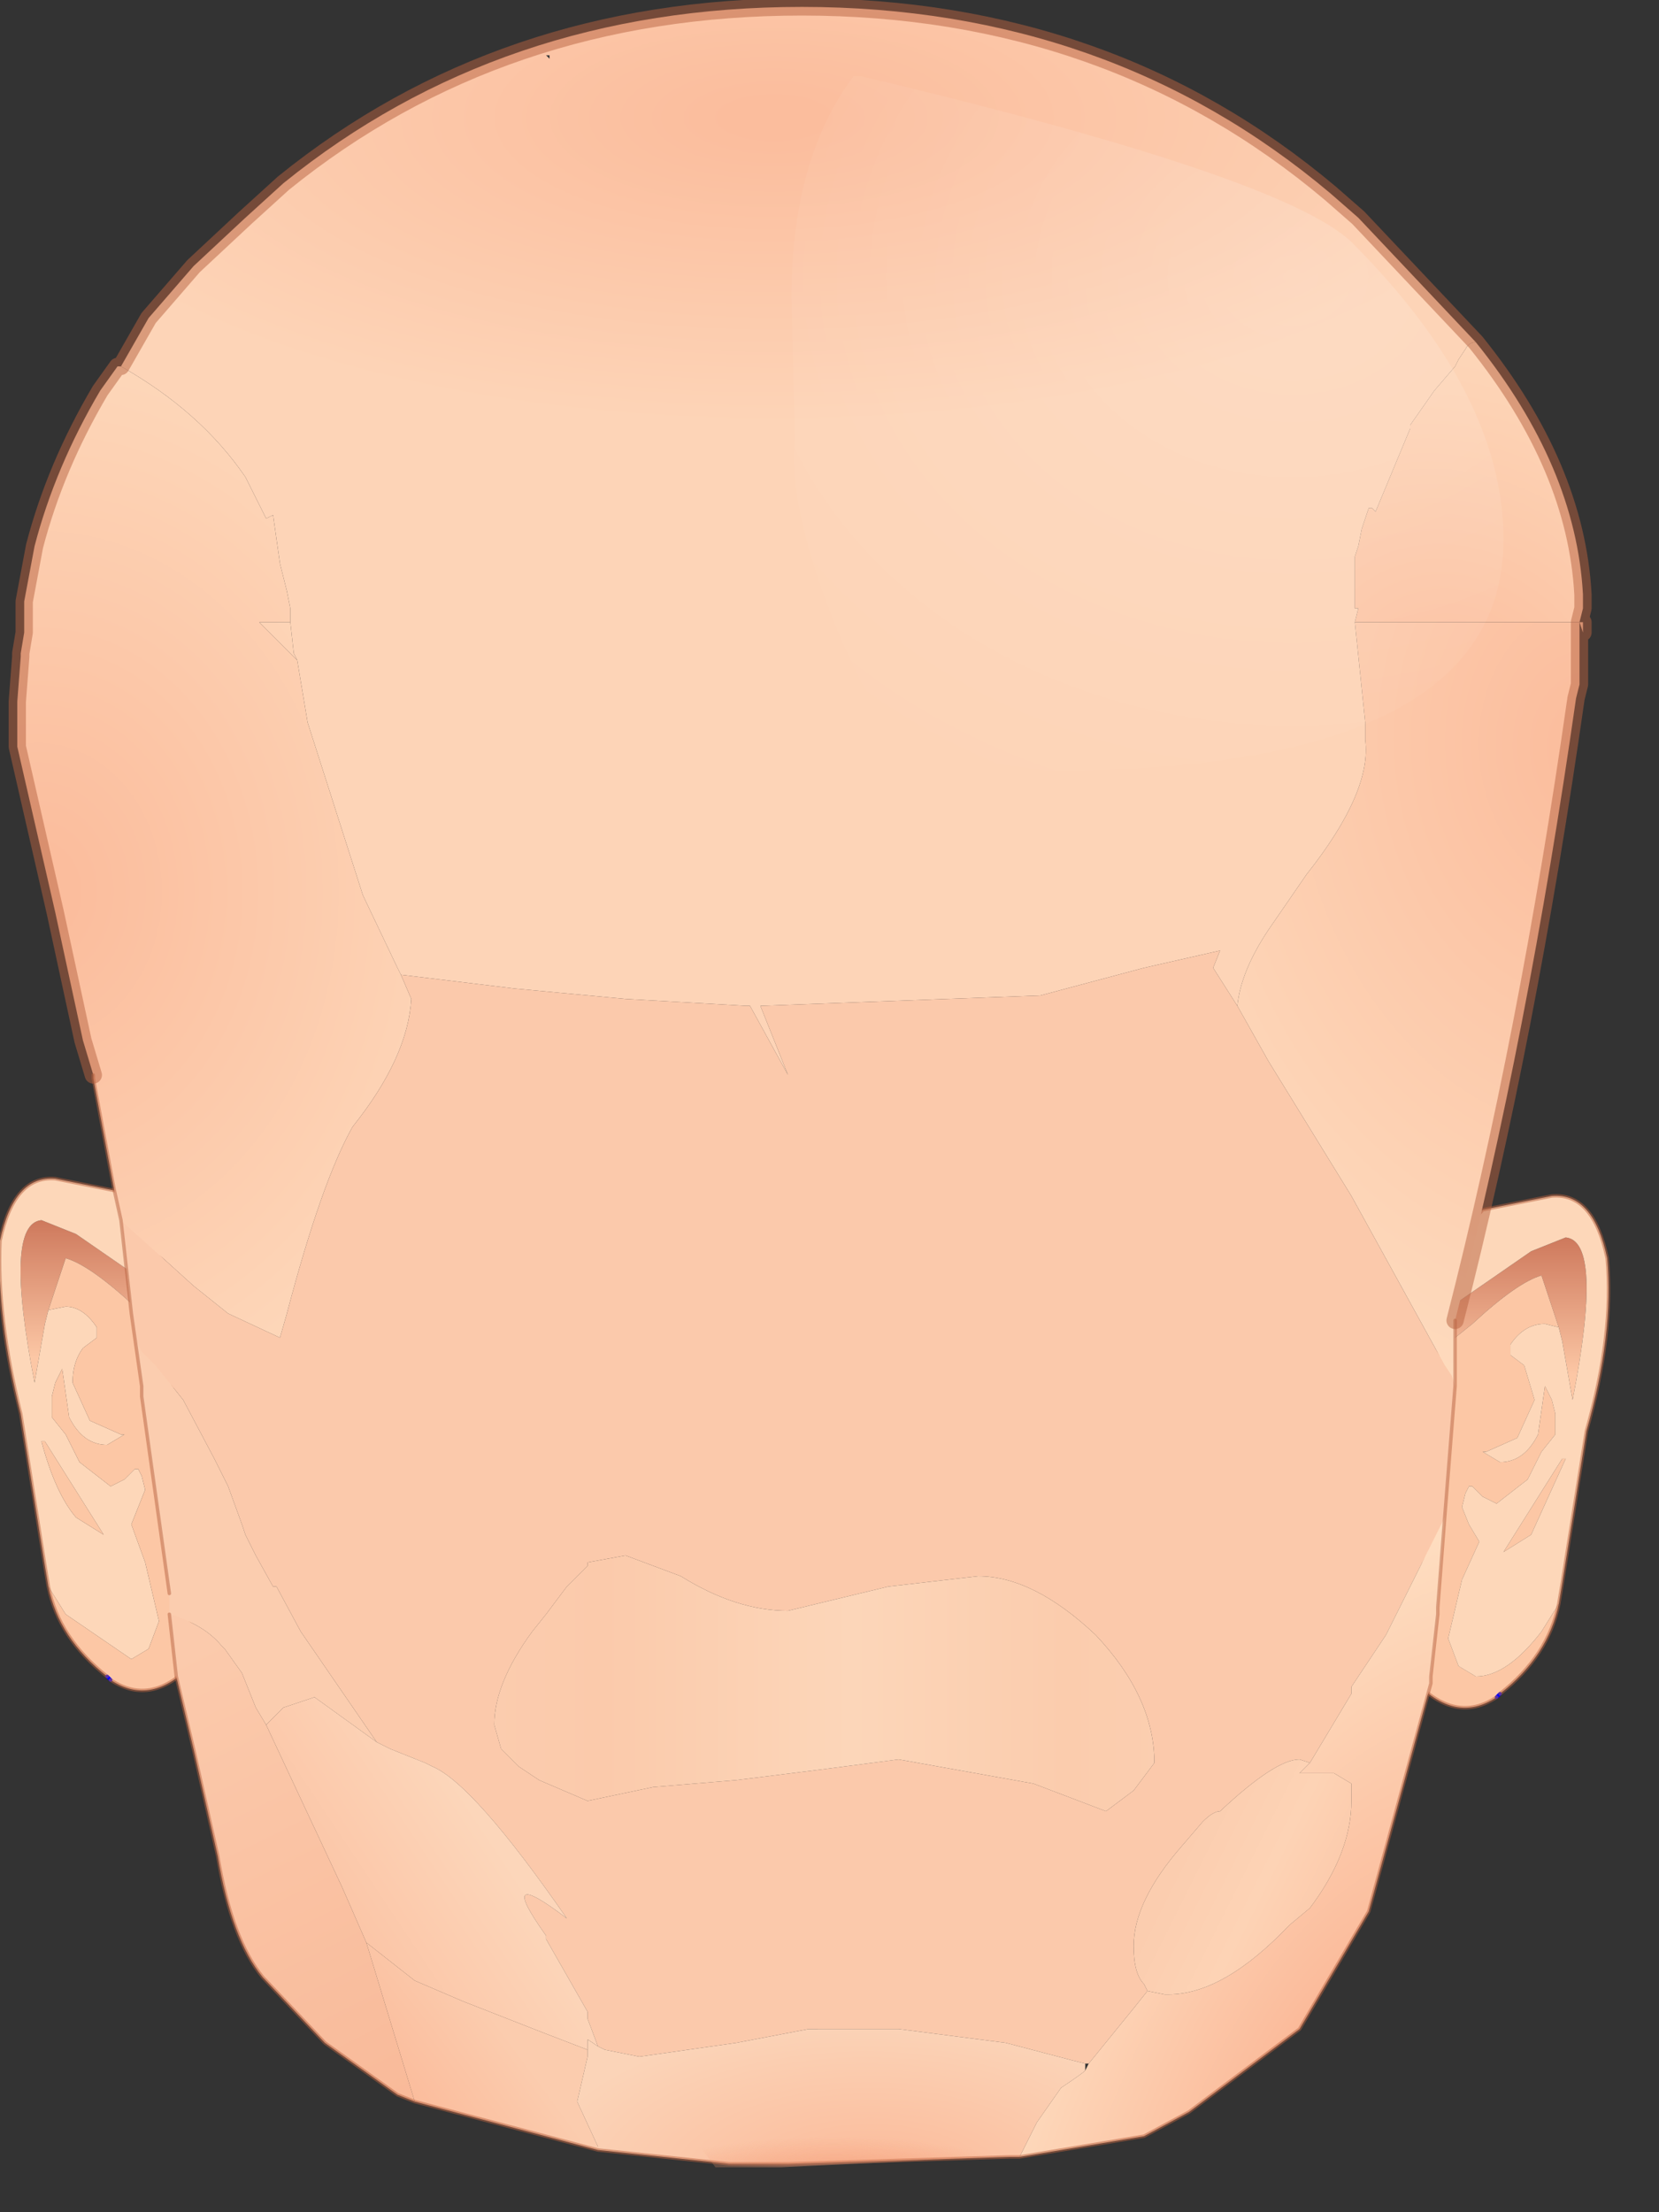 <svg xmlns="http://www.w3.org/2000/svg" width="24" height="32"><rect width="100%" height="100%" fill="#333333" stroke="none"/><g transform="translate(-58.35 -14.1)"><linearGradient id="a" gradientUnits="userSpaceOnUse" gradientTransform="matrix(0 .002 .002 -0 80.9 32.35)" x1="-819.2" x2="819.2"><stop offset="0" stop-color="#b0462d"/><stop offset="1" stop-color="#fcc7a5"/></linearGradient><path d="M80.65 32.55q-.35.1-1 .7l-.5.4.05-.55 1.3-.9.5-.2q.55.05.1 2.35l-.15-.85-.05-.2-.25-.75" fill="url(#a)"/><radialGradient id="b" gradientUnits="userSpaceOnUse" gradientTransform="matrix(-.003 -.001 -.002 .009 78.35 34.2)" spreadMethod="pad" cx="0" cy="0" r="819.2" fx="210283" fy="0"><stop offset="0" stop-color="#b0462d"/><stop offset="1" stop-color="#fcc7a5"/></radialGradient><path d="M81 35.2l-.5 1.1-.4.25.85-1.35H81m-2.2 3.2l.35-4.75.5-.4q.65-.6 1-.7l.25.75-.2-.05q-.3 0-.5.3v.15l.2.15.15.5-.25.55-.45.2h-.05l.25.15q.35 0 .55-.4l.1-.7.1.2.05.2v.3l-.2.25-.2.4-.45.35-.2-.1-.15-.15h-.05l-.05.1-.05.2.1.25.15.25-.25.55-.2.85.15.4.25.15q.45 0 .95-.65l.25-.4q-.15.75-.85 1.3l-.05.05q-.6.4-1.2-.25" fill="url(#b)"/><radialGradient id="c" gradientUnits="userSpaceOnUse" gradientTransform="matrix(-.003 -.001 -.002 .008 78.6 34.95)" spreadMethod="pad" cx="0" cy="0" r="819.2" fx="210299" fy="0"><stop offset="0" stop-color="#d78875"/><stop offset=".847" stop-color="#fdd7b9"/></radialGradient><path d="M80.95 35.2l-.85 1.35.4-.25.5-1.1h-.05m-1.65-3.05l.5-.55 1-.2q.6-.05.8.9.1 1.1-.3 2.5l-.35 2.2-.05.3-.25.4q-.5.65-.95.65l-.25-.15-.15-.4.2-.85.25-.55-.15-.25-.1-.25.05-.2.05-.1h.05l.15.15.2.1.45-.35.2-.4.2-.25v-.3l-.05-.2-.1-.2-.1.7q-.2.4-.55.4l-.25-.15h.05l.45-.2.25-.55-.15-.5-.2-.15v-.15q.2-.3.5-.3l.2.05.05.2.15.85q.45-2.3-.1-2.35l-.5.2-1.3.9.1-.95" fill="url(#c)"/><path d="M80 38.65l.05-.05" fill="none" stroke-width=".05" stroke-linecap="round" stroke-linejoin="round" stroke-miterlimit="3" stroke="#00f"/><path d="M80.05 38.6q.7-.55.85-1.3l.05-.3.35-2.2q.4-1.4.3-2.5-.2-.95-.8-.9l-1 .2-.5.55-.1.95-.05.55-.35 4.75q.6.65 1.2.25" fill="none" stroke-width=".05" stroke-linecap="round" stroke-linejoin="round" stroke-miterlimit="3" stroke="#b76340" stroke-opacity=".502"/><linearGradient id="d" gradientUnits="userSpaceOnUse" gradientTransform="matrix(-0 .002 -.002 -0 59.05 32.1)" x1="-819.2" x2="819.2"><stop offset="0" stop-color="#b0462d"/><stop offset="1" stop-color="#fcc7a5"/></linearGradient><path d="M60.3 33q-.65-.6-1-.7l-.25.75-.05.2-.15.85q-.45-2.3.1-2.35l.5.2 1.3.9.05.55-.5-.4" fill="url(#d)"/><radialGradient id="e" gradientUnits="userSpaceOnUse" gradientTransform="matrix(.003 -.001 .002 .008 61.3 34.95)" spreadMethod="pad" cx="0" cy="0" r="819.2" fx="210299" fy="0"><stop offset="0" stop-color="#d78875"/><stop offset=".847" stop-color="#fdd7b9"/></radialGradient><path d="M59.45 31.95l-.5-.2q-.55.05-.1 2.35l.15-.85.05-.2.25-.05q.25 0 .45.3v.15l-.2.15q-.15.2-.15.5l.25.55.45.2h.05l-.25.15q-.35 0-.55-.4l-.1-.7-.1.2-.05.2v.3l.2.25.2.4.45.35.2-.1.15-.15h.05l.05.1.05.2-.1.25-.1.25.2.55.2.85-.15.4-.25.15-.95-.65-.25-.4-.05-.3-.35-2.2q-.35-1.4-.3-2.5.2-.95.8-.9l1 .2.5.55.1.95-1.3-.9m-.5 3q.2.75.5 1.1l.4.25-.85-1.35h-.05" fill="url(#e)"/><radialGradient id="f" gradientUnits="userSpaceOnUse" gradientTransform="matrix(.003 -.001 .002 .009 61.4 34.4)" spreadMethod="pad" cx="0" cy="0" r="819.2" fx="210283" fy="0"><stop offset="0" stop-color="#b0462d"/><stop offset="1" stop-color="#fcc7a5"/></radialGradient><path d="M60.8 33.4l.35 4.75q-.6.65-1.2.25l-.05-.05q-.7-.55-.85-1.3l.25.4.95.65.25-.15.15-.4-.2-.85-.2-.55.1-.25.1-.25-.05-.2-.05-.1h-.05l-.15.15-.2.1-.45-.35-.2-.4-.2-.25v-.3l.05-.2.1-.2.1.7q.2.4.55.4l.25-.15h-.05l-.45-.2-.25-.55q0-.3.15-.5l.2-.15v-.15q-.2-.3-.45-.3l-.25.05.25-.75q.35.1 1 .7l.5.4M59 34.95l.85 1.35-.4-.25q-.3-.35-.5-1.1H59" fill="url(#f)"/><path d="M59.95 38.4l-.05-.05" fill="none" stroke-width=".05" stroke-linecap="round" stroke-linejoin="round" stroke-miterlimit="3" stroke="#00f"/><path d="M59.9 38.35q-.7-.55-.85-1.3l-.05-.3-.35-2.2q-.35-1.4-.3-2.5.2-.95.8-.9l1 .2.5.55.1.95.05.55.35 4.75q-.6.65-1.2.25" fill="none" stroke-width=".05" stroke-linecap="round" stroke-linejoin="round" stroke-miterlimit="3" stroke="#b76340" stroke-opacity=".502"/><radialGradient id="g" gradientUnits="userSpaceOnUse" gradientTransform="matrix(.008 -.001 .002 .009 79.5 24.7)" spreadMethod="pad" cx="0" cy="0" r="819.2" fx="0" fy="0"><stop offset=".031" stop-color="#fbbd9d"/><stop offset="1" stop-color="#fedec1"/></radialGradient><path d="M79.7 19.05q1.45 1.8 1.55 3.65v.2l-.05.2h-3.25l.05-.2h-.05v-.75L78 22l.05-.25.1-.3h.05l.05.05.5-1.2v-.05l.35-.5.3-.35.05-.1.1-.15q.05-.1.15-.1" fill="url(#g)"/><radialGradient id="h" gradientUnits="userSpaceOnUse" gradientTransform="matrix(.01 -.002 .002 .013 81.35 24.95)" spreadMethod="pad" cx="0" cy="0" r="819.2" fx="0" fy="0"><stop offset=".031" stop-color="#fbbd9d"/><stop offset="1" stop-color="#fedec1"/></radialGradient><path d="M79.35 34l-.1-.15-1.35-2.45-1.2-1.95-.45-.8q.05-.5.45-1.1l.55-.8q.95-1.2.85-1.95v-.25l-.15-1.45h3.3v.15l-.05-.15v.9l-.05.2q-.7 4.9-1.75 9v.95l-.05-.15" fill="url(#h)"/><radialGradient id="i" gradientUnits="userSpaceOnUse" gradientTransform="matrix(.025 0 0 .01 69.55 15.8)" spreadMethod="pad" cx="0" cy="0" r="819.2" fx="0" fy="0"><stop offset=".031" stop-color="#fbbd9d"/><stop offset=".541" stop-color="#fdd4b7"/></radialGradient><path d="M79.55 19.15l-.1.15-.05.1-.3.35-.35.5v.05l-.5 1.2-.05-.05h-.05l-.1.3L78 22l-.05.15v.75H78l-.05.2.15 1.45v.25q.1.75-.85 1.95l-.55.8q-.4.6-.45 1.1l-.35-.55.1-.25-1.1.25-1.5.4-4.05.15.4 1-.55-1h-.05l-1.75-.1-1.6-.15-1.65-.2-.05-.1-.5-1.05-.8-2.5-.15-.9-.05-.1-.05-.45v-.2l-.05-.25-.05-.2-.05-.2-.1-.7-.1.05-.3-.6q-.65-.95-1.8-1.6l.4-.7.65-.75.75-.7.55-.5q3.15-2.55 7.5-2.55 4.45 0 7.65 2.7l.4.35 1.7 1.8q-.1 0-.15.1m-13.3-4.25l.05.05v-.05h-.05" fill="url(#i)"/><radialGradient id="j" gradientUnits="userSpaceOnUse" gradientTransform="matrix(.01 0 0 .009 62.65 21.25)" spreadMethod="pad" cx="0" cy="0" r="819.2" fx="0" fy="0"><stop offset="0" stop-color="#fff" stop-opacity=".502"/><stop offset="1" stop-color="#fff" stop-opacity="0"/></radialGradient><path d="M66.3 14.9v.05l-.05-.05h.05" fill="url(#j)"/><radialGradient id="k" gradientUnits="userSpaceOnUse" gradientTransform="matrix(.01 0 0 .012 58.9 27)" spreadMethod="pad" cx="0" cy="0" r="819.2" fx="0" fy="0"><stop offset=".063" stop-color="#fbbd9d"/><stop offset="1" stop-color="#fedec1"/></radialGradient><path d="M64.3 28.55q-.05.85-.85 1.85-.45.8-.95 2.7l-.1.35-.75-.35-.5-.4-1.05-.95-.1-.45-.3-1.6v-.05l-.15-.5-.4-1.85-.55-2.4v-.65l.05-.65v-.05l.05-.3V22.8l.15-.8q.3-1.15.95-2.25l.25-.35h.05q1.15.65 1.8 1.6l.3.6.1-.05.1.7.05.2.05.2.05.25v.2h-.45l.55.55.15.9.8 2.5.5 1.05.05.1.15.35" fill="url(#k)"/><radialGradient id="l" gradientUnits="userSpaceOnUse" gradientTransform="matrix(.007 0 0 .01 59.65 27.35)" spreadMethod="pad" cx="0" cy="0" r="819.2" fx="0" fy="0"><stop offset=".063" stop-color="#fbbd9d"/><stop offset="1" stop-color="#fedec1"/></radialGradient><path d="M62.6 23.55l.05.1-.55-.55h.45l.05.45" fill="url(#l)"/><radialGradient id="m" gradientUnits="userSpaceOnUse" gradientTransform="matrix(.025 0 0 .024 69.1 32.1)" spreadMethod="pad" cx="0" cy="0" r="819.2" fx="210515" fy="0"><stop offset="0" stop-color="#fbd3b5"/><stop offset="1" stop-color="#fbc9ab"/></radialGradient><path d="M64.15 28.2l1.65.2 1.6.15 1.75.1h.05l.55 1-.4-1 4.05-.15 1.5-.4 1.1-.25-.1.25.35.55.45.8 1.2 1.95 1.35 2.45.1.15.05.15-.15 1.9-.3.6-.55 1.1-.5.75v.1l-.6 1-.15-.05q-.35 0-1.15.75-.1 0-.25.15l-.3.35q-.7.8-.7 1.45 0 .4.15.55l.05.1-.2.25-.65.8h-.05l-.2-.05-.95-.25-1.55-.2H70.05l-1.05.2-1.4.2-.5-.1-.1-.05-.15-.4v-.1l-.6-1.05v-.05q-.75-1.05.3-.25-1.35-1.95-1.95-2.2l-.1-.05-.5-.2-.2-.1-1.1-1.6-.35-.65h-.05l-.25-.45-.15-.3-.05-.15-.2-.55-.2-.4-.45-.85-.4-.5-.2-.2-.1-.2-.05-.35-.15-1.35 1.05.95.5.4.75.35.1-.35q.5-1.9.95-2.7.8-1 .85-1.85l-.15-.35m7.05 8.85l-1.45.35q-.75 0-1.55-.5l-.8-.3-.55.1v.05l-.3.3-.15.2-.15.2-.2.25q-.55.75-.55 1.35l.1.35.25.25.3.2.7.3.95-.2 1.2-.1 1.2-.15 1.15-.15 1.95.35 1.05.4.4-.3.3-.4q0-.95-.85-1.85-.9-.85-1.7-.85l-1.3.15" fill="url(#m)"/><radialGradient id="n" gradientUnits="userSpaceOnUse" gradientTransform="matrix(.002 -.002 .011 .015 64.7 46.05)" spreadMethod="pad" cx="0" cy="0" r="819.2" fx="0" fy="0"><stop offset=".016" stop-color="#f7af8d"/><stop offset=".306" stop-color="#fbbd9d"/><stop offset="1" stop-color="#fbcdaf"/></radialGradient><path d="M62.9 38.65l-.45.15-.25.25-.15-.25-.2-.5-.25-.35-.05-.05q-.25-.3-.75-.45v-.3l-.4-2.85v-.15l-.1-.7.1.2.2.2.4.5.45.85.2.4.2.55.05.15.15.3.25.45h.05l.35.65 1.1 1.6-.9-.65" fill="url(#n)"/><linearGradient id="o" gradientUnits="userSpaceOnUse" gradientTransform="matrix(.006 0 0 .002 70.3 38.45)" x1="-819.2" x2="819.2"><stop offset="0" stop-color="#fbccae"/><stop offset=".173" stop-color="#fbcaab"/><stop offset=".537" stop-color="#fcd6b9"/><stop offset=".851" stop-color="#fbccad"/><stop offset="1" stop-color="#fbceb0"/></linearGradient><path d="M72.5 36.9q.8 0 1.7.85.85.9.85 1.85l-.3.4-.4.3-1.05-.4-1.95-.35-1.15.15-1.2.15-1.2.1-.95.2-.7-.3-.3-.2-.25-.25-.1-.35q0-.6.55-1.35l.2-.25.15-.2.15-.2.3-.3v-.05l.55-.1.8.3q.8.5 1.55.5l1.45-.35 1.3-.15" fill="url(#o)"/><radialGradient id="p" gradientUnits="userSpaceOnUse" gradientTransform="matrix(.004 .002 -.005 .01 76.75 44.3)" spreadMethod="pad" cx="0" cy="0" r="819.2" fx="257" fy="0"><stop offset="0" stop-color="#f7aa87"/><stop offset=".314" stop-color="#fbbd9d"/><stop offset="1" stop-color="#fedec1"/></radialGradient><path d="M74.1 43.95l.65-.8.2-.25.25.05h.05q.8 0 1.75-1l.3-.25q.6-.8.6-1.55v-.25l-.25-.15h-.5l.15-.15.6-1v-.1l.5-.75.55-1.1.3-.6-.1 1.3v.1l-.1.9v.1l-.9 3.3-1 1.7-1.6 1.2-.65.35-1.8.3.25-.5.35-.5q.3-.2.35-.25l.05-.1" fill="url(#p)"/><linearGradient id="q" gradientUnits="userSpaceOnUse" gradientTransform="matrix(.002 -.001 .002 .003 64.4 42.3)" x1="-819.2" x2="819.2"><stop offset="0" stop-color="#fbbd9d"/><stop offset=".992" stop-color="#fcd6ba"/></linearGradient><path d="M66.85 43.6v.15l-.65-.25-1.15-.45-.7-.3-.7-.55-.35-.8-1.1-2.35.25-.25.45-.15.9.65.2.1.5.2.1.05q.6.25 1.95 2.2-1.05-.8-.3.25v.05l.6 1.05v.1l.15.4-.15-.1" fill="url(#q)"/><linearGradient id="r" gradientUnits="userSpaceOnUse" gradientTransform="matrix(-.003 -.007 .004 -.002 62.9 44)" x1="-819.2" x2="819.2"><stop offset=".016" stop-color="#f7af8d"/><stop offset="1" stop-color="#fbcaac"/></linearGradient><path d="M63.3 41.4l.35.8.7 2.3-.25-.1-1.05-.75-.9-.95q-.45-.55-.65-1.75l-.35-1.55-.25-1.05-.1-.9q.5.15.75.45l.05.05.25.35.2.5.15.25 1.1 2.35" fill="url(#r)"/><radialGradient id="s" gradientUnits="userSpaceOnUse" gradientTransform="matrix(.002 -.002 .011 .015 64.7 46.05)" spreadMethod="pad" cx="0" cy="0" r="819.2" fx="0" fy="0"><stop offset=".016" stop-color="#f7af8d"/><stop offset=".306" stop-color="#fbbd9d"/><stop offset="1" stop-color="#fbccae"/></radialGradient><path d="M66.85 43.85l-.15.65.3.65v.05l-2.65-.7-.7-2.3.7.55.7.3 1.15.45.65.25v.1" fill="url(#s)"/><radialGradient id="t" gradientUnits="userSpaceOnUse" gradientTransform="matrix(.006 0 0 .003 70.85 45.75)" spreadMethod="pad" cx="0" cy="0" r="819.2" fx="28" fy="0"><stop offset=".18" stop-color="#fbbd9d"/><stop offset="1" stop-color="#fbd4b8"/></radialGradient><path d="M74.05 44.05q-.05.05-.35.25l-.35.5-.25.5h-.15l-3.2.1h-.85l-1.9-.2v-.05l-.3-.65.15-.65v-.25l.15.1.1.05.5.1 1.4-.2 1.05-.2H71.35l1.55.2.95.25.2.05v.1" fill="url(#t)"/><linearGradient id="u" gradientUnits="userSpaceOnUse" gradientTransform="matrix(-.002 -.001 .001 -.002 77.05 41.75)" x1="-819.2" x2="819.2"><stop offset="0" stop-color="#fbbd9d"/><stop offset=".651" stop-color="#fdd3b5"/><stop offset=".992" stop-color="#fbcdaf"/></linearGradient><path d="M74.95 42.9l-.05-.1q-.15-.15-.15-.55 0-.65.7-1.45l.3-.35q.15-.15.25-.15.8-.75 1.15-.75l.15.05-.15.15h.5l.25.15v.25q0 .75-.6 1.55l-.3.25q-.95 1-1.75 1h-.05l-.25-.05" fill="url(#u)"/><path d="M79.4 33.2v.95l-.15 1.9-.1 1.3v.1l-.1.9v.1l-.9 3.3-1 1.7-1.6 1.2-.65.35-1.8.3h-.15l-3.2.1h-.85l-1.9-.2-2.65-.7-.25-.1-1.05-.75-.9-.95q-.45-.55-.65-1.75l-.35-1.55-.25-1.05-.1-.9m0-.3l-.4-2.85v-.15l-.1-.7-.05-.35-.15-1.35-.1-.45-.3-1.6v-.05" fill="none" stroke-width=".05" stroke-linecap="round" stroke-linejoin="round" stroke-miterlimit="3" stroke="#b76340" stroke-opacity=".502"/><path d="M81.25 23.1v.15l-.05-.15v.9l-.05.2q-.7 4.9-1.75 9m-19.7-3.55l-.15-.5-.4-1.85-.55-2.4v-.65l.05-.65v-.05l.05-.3V22.8l.15-.8q.3-1.15.95-2.25l.25-.35h.05l.4-.7.65-.75.75-.7.55-.5q3.15-2.55 7.5-2.55 4.45 0 7.65 2.7l.4.35 1.7 1.8q1.45 1.8 1.55 3.65v.2l-.05.2" fill="none" stroke-width=".25" stroke-linecap="round" stroke-linejoin="round" stroke-miterlimit="3" stroke="#b76340" stroke-opacity=".502"/><radialGradient id="v" gradientUnits="userSpaceOnUse" gradientTransform="matrix(.007 0 0 .002 70.4 46)" spreadMethod="pad" cx="0" cy="0" r="819.2" fx="0" fy="0"><stop offset=".016" stop-color="#f39872"/><stop offset=".604" stop-color="#f39872" stop-opacity="0"/></radialGradient><path d="M67.95 44.4l.55-.1 2.1-.05 1.15-.1 2.1.25q.9.25 1.2.6l-2 .3h-.25l-3.15.15h-.95l-.3-.4-.45-.65" fill="url(#v)"/><radialGradient id="w" gradientUnits="userSpaceOnUse" gradientTransform="matrix(.012 0 0 .01 77.05 18.1)" spreadMethod="pad" cx="0" cy="0" r="819.2" fx="0" fy="0"><stop offset="0" stop-color="#fff" stop-opacity=".161"/><stop offset="1" stop-color="#fff" stop-opacity="0"/></radialGradient><path d="M69.8 18.4q0-2 .9-3.2h.1q6.1 1.45 7.1 2.4 2.2 2.2 2.2 4.3 0 3.35-6.6 3.35L71.65 25q-.65-.4-1.25-1.95-.65-1.65-.55-2.6l-.05-2.05" fill="url(#w)"/></g></svg>